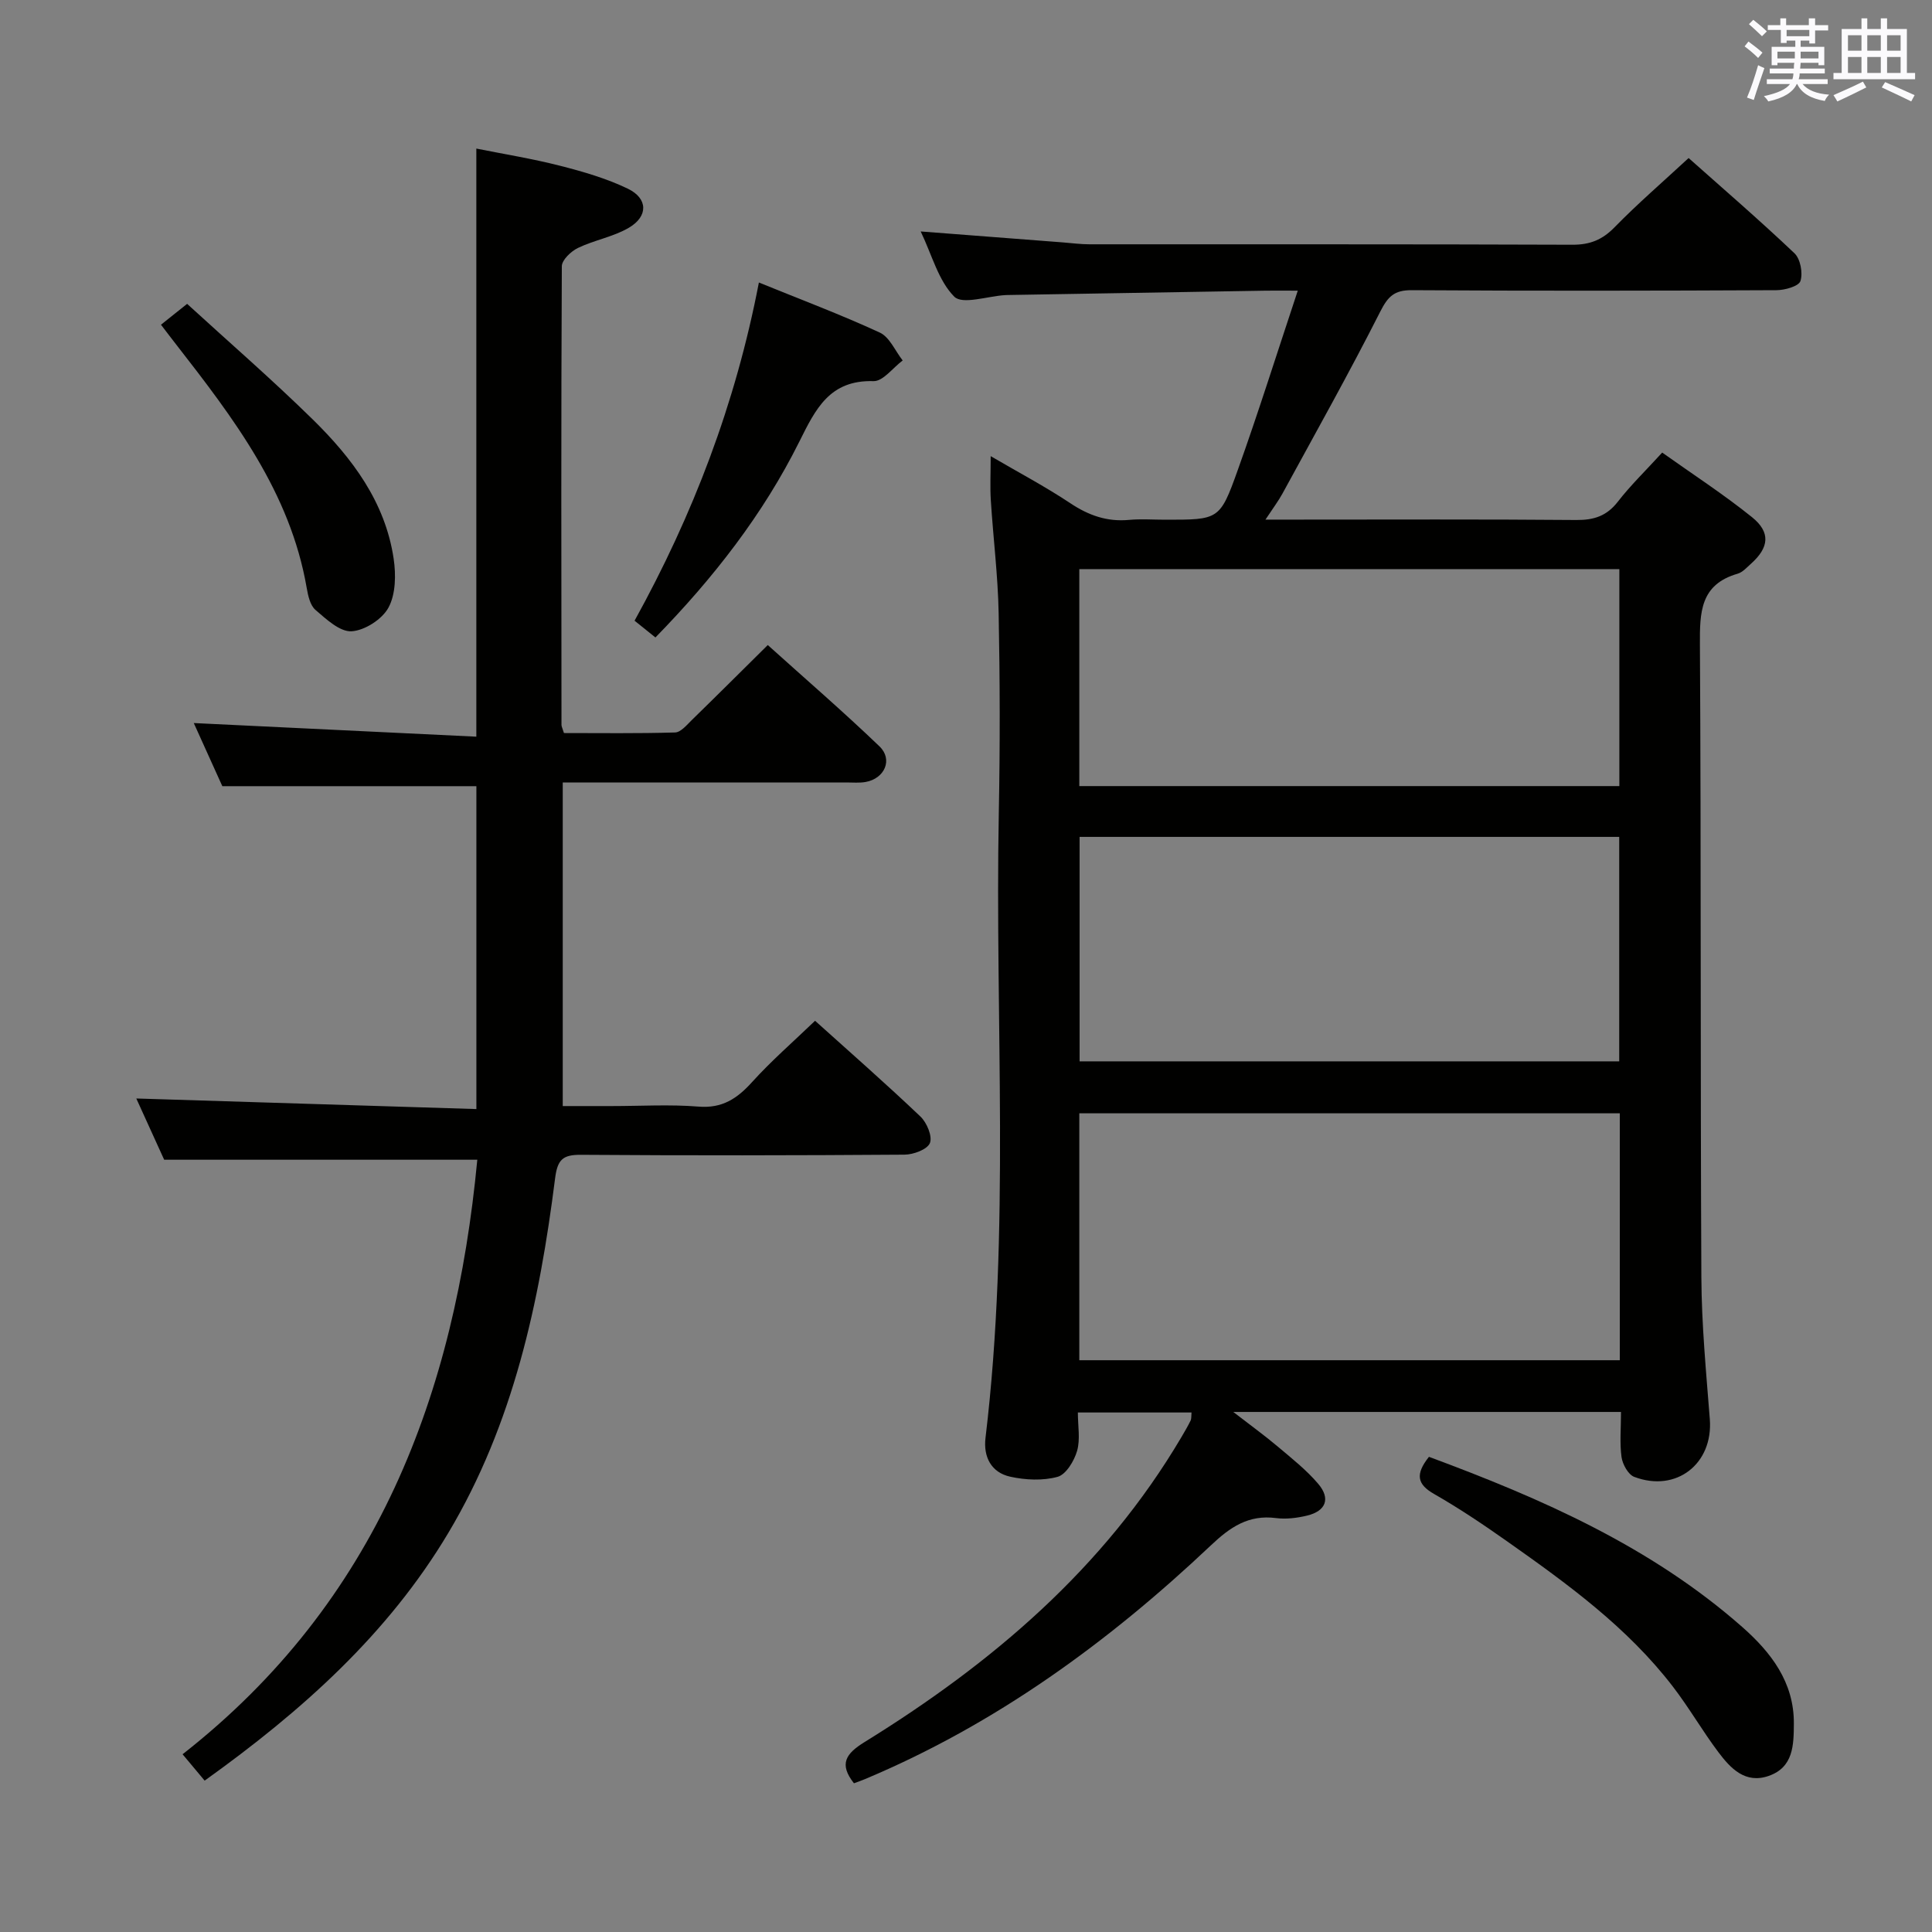 <svg enable-background="new 0 0 400 400" viewBox="0 0 400 400" xmlns="http://www.w3.org/2000/svg"><rect x="0" y="0" width="400" height="400" fill="#808080" stroke="none"/><g fill="#010100"><path d="m335.61 292.33c-26.87 0-52.82 0-80.27 0 3.72 2.88 6.55 4.92 9.2 7.16 2.91 2.46 5.95 4.85 8.39 7.73 2.6 3.06 1.58 5.63-2.32 6.57-2.08.5-4.34.78-6.44.51-5.69-.74-9.5 1.89-13.48 5.66-21.19 20.02-44.51 37.01-71.59 48.38-.75.32-1.53.58-2.3.87-3.14-4-1.7-6.12 2.19-8.53 26.37-16.29 49.56-35.97 65.57-63.07.68-1.15 1.35-2.3 1.94-3.49.19-.4.12-.92.19-1.68-7.7 0-15.26 0-23.53 0 0 2.8.53 5.55-.16 7.95-.6 2.08-2.28 4.88-4.03 5.37-3.06.84-6.67.67-9.83-.03-3.92-.87-5.58-4.1-5.1-8.05 5.16-42.99 1.93-86.17 2.75-129.25.27-13.83.24-27.67-.03-41.49-.15-7.79-1.13-15.56-1.62-23.34-.18-2.78-.03-5.59-.03-9.16 5.78 3.38 11.31 6.3 16.48 9.74 3.78 2.52 7.6 3.88 12.14 3.46 2.48-.23 5-.04 7.5-.04 11.09 0 11.33.09 15.01-10.21 4.29-11.98 8.1-24.13 12.45-37.21-3.14 0-4.91-.03-6.68 0-17.81.29-35.61.6-53.42.9-.17 0-.33.01-.5.02-3.62.22-8.83 2.02-10.52.32-3.28-3.3-4.59-8.57-6.95-13.5 10.31.79 19.9 1.53 29.48 2.27 1.82.14 3.64.39 5.46.39 33.33.02 66.66-.04 99.99.09 3.64.01 6.2-1.02 8.74-3.63 4.76-4.87 9.93-9.33 15.32-14.32 6.88 6.12 14.56 12.74 21.91 19.71 1.24 1.17 1.78 4.1 1.24 5.76-.35 1.08-3.24 1.89-4.99 1.89-25.16.12-50.33.16-75.49 0-3.57-.02-4.9 1.26-6.5 4.41-6.44 12.72-13.43 25.17-20.26 37.7-.84 1.54-1.91 2.95-3.52 5.39h6.36c19.33 0 38.66-.09 57.99.08 3.65.03 6.3-.82 8.6-3.78 2.63-3.4 5.76-6.42 9.19-10.18 6.33 4.5 12.71 8.64 18.6 13.38 3.9 3.14 3.52 6.29-.2 9.62-.87.77-1.74 1.78-2.78 2.08-7.77 2.24-7.85 8.02-7.81 14.72.26 43.66.08 87.32.3 130.98.05 9.79.99 19.59 1.75 29.36.71 9.19-6.92 15.24-15.65 11.93-1.25-.47-2.41-2.59-2.63-4.09-.4-2.9-.11-5.91-.11-9.35zm-.25-61.83c-37.57 0-74.62 0-111.9 0v51.12h111.9c0-17.14 0-33.9 0-51.12zm-111.84-57.23v46.47h111.72c0-15.65 0-31.04 0-46.47-37.4 0-74.47 0-111.72 0zm111.75-10.52c0-15.25 0-29.98 0-44.92-37.48 0-74.64 0-111.81 0v44.92z"/><path d="m37.8 363.2c40.3-31.57 56.41-74.56 61.02-123.09-21.45 0-42.78 0-64.83 0-1.77-3.88-3.95-8.67-5.77-12.68 23.28.72 46.65 1.45 70.41 2.19 0-22.9 0-44.95 0-66.85-17.22 0-34.45 0-52.6 0-1.72-3.8-3.88-8.57-5.91-13.07 19.54.94 38.89 1.88 58.5 2.82 0-41.08 0-80.99 0-121.76 5.63 1.13 11.55 2.08 17.34 3.56 4.78 1.22 9.61 2.62 14.03 4.75 4.17 2.01 4.24 5.71.23 8.07-3.22 1.9-7.15 2.55-10.55 4.19-1.44.69-3.34 2.49-3.35 3.79-.16 31.66-.1 63.31-.07 94.97 0 .31.18.62.51 1.68 7.5 0 15.26.11 23.01-.12 1.19-.04 2.43-1.56 3.47-2.58 5.12-4.99 10.19-10.05 15.72-15.52 7.71 6.95 15.61 13.76 23.12 20.97 2.84 2.72 1.09 6.67-2.86 7.38-1.29.23-2.66.1-3.99.1-17.66 0-35.32 0-52.98 0-1.8 0-3.61 0-5.74 0v67h10.12c6 0 12.03-.37 17.99.11 4.92.4 8-1.66 11.09-5.08 4.01-4.43 8.56-8.38 13.04-12.69 7.13 6.42 14.61 12.97 21.81 19.82 1.33 1.26 2.52 4.1 1.97 5.49-.53 1.33-3.41 2.4-5.27 2.41-22.33.16-44.65.19-66.98.03-3.81-.03-4.87 1.02-5.36 4.92-3.24 25.66-8.63 50.78-22.1 73.36-12.53 21-30.33 36.88-50.45 51.29-1.41-1.68-2.73-3.26-4.57-5.46z"/><path d="m295.85 301.62c23.34 8.65 45.94 18.57 64.85 35.22 5.95 5.24 10.76 11.43 10.7 20.03-.03 4.42-.08 9.02-5.2 10.81-4.86 1.7-7.91-1.56-10.45-4.94-3.29-4.38-6.04-9.17-9.37-13.51-9.45-12.32-21.87-21.32-34.4-30.15-4.89-3.45-9.88-6.8-15.07-9.77-3.48-1.99-3.96-4.04-1.06-7.69z"/><path d="m135.7 131.98c-1.51-1.21-2.77-2.22-4.32-3.47 12.08-21.87 20.89-44.81 25.74-70.02 8.66 3.53 16.99 6.65 25.04 10.37 2.03.94 3.17 3.79 4.73 5.77-2.02 1.5-4.07 4.34-6.04 4.28-9.06-.27-11.97 5.72-15.35 12.51-7.53 15.12-17.84 28.31-29.8 40.56z"/><path d="m33.33 67.23c1.51-1.21 2.93-2.34 5.41-4.32 8.53 7.81 17.54 15.62 26.03 23.95 8.15 8 14.99 17.08 16.73 28.8.49 3.31.44 7.33-1.06 10.12-1.3 2.43-4.93 4.76-7.65 4.92-2.43.14-5.25-2.51-7.47-4.42-1.11-.95-1.54-2.95-1.82-4.56-3.42-19.81-15.15-35.14-27.03-50.4-.92-1.17-1.81-2.36-3.14-4.09z"/></g><path d="m361.2 9.6.8-1c.9.7 1.9 1.4 2.9 2.3l-.9 1.1c-1-1-2-1.8-2.8-2.4zm.5 10.6c.9-2.1 1.6-4.3 2.3-6.7.4.2.8.4 1.3.6-.7 2.1-1.5 4.3-2.2 6.6zm.4-15.2.9-.9c1 .8 2 1.6 2.8 2.4l-1 1c-.9-.9-1.8-1.7-2.7-2.5zm12.5-1.2h1.2v1.4h2.7v1.1h-2.7v2.7h-1.2v-.6h-1.8v1.3h4.9v3.8h-1.2v-.5h-3.7c0 .4-.1.9-.1 1.2h5.1v1h-5.2c0 .5-.1.9-.2 1.2h6v1h-5.2c1.1 1.3 2.9 2 5.5 2.2-.4.4-.7.8-.9 1.3-2.9-.5-4.8-1.6-5.7-3.5h-.1c-.8 1.7-2.7 2.9-5.9 3.6-.2-.4-.6-.8-.9-1.1 2.8-.6 4.6-1.4 5.4-2.5h-4.8v-1h5.3c.1-.3.2-.7.2-1.2h-4.9v-1h5c0-.4 0-.8.1-1.2h-3.5v.5h-1.2v-3.8h4.9v-1.3h-1.8v.5h-1.2v-2.7h-2.7v-1h2.6v-1.4h1.2v1.4h4.7v-1.4zm-6.6 8.3h3.6c0-.4 0-.9 0-1.4h-3.6zm1.9-4.6h4.7v-1.3h-4.7zm6.6 3.2h-3.7v1.4h3.7z" fill="#fbfafc"/><path d="m385.3 3.8h1.3v2.2h2.8v-2.2h1.3v2.2h4.1v9.1h1.7v1.3h-16.9v-1.3h1.7v-9.1h4.1v-2.2zm.4 13.1.7 1.2c-1.8.9-3.8 1.9-6 2.9-.2-.4-.5-.8-.8-1.3 2.3-1 4.3-1.9 6.1-2.8zm-3.1-6.4h2.8v-3.2h-2.8zm0 4.6h2.8v-3.3h-2.8zm4-4.6h2.8v-3.2h-2.8zm0 4.6h2.8v-3.3h-2.8zm3.7 1.9c2.1.9 4.1 1.8 6.1 2.7l-.7 1.3c-2.2-1.1-4.2-2-6.1-2.9zm3.2-9.7h-2.8v3.2h2.8zm-2.8 7.8h2.8v-3.3h-2.8z" fill="#fbfafc"/></svg>